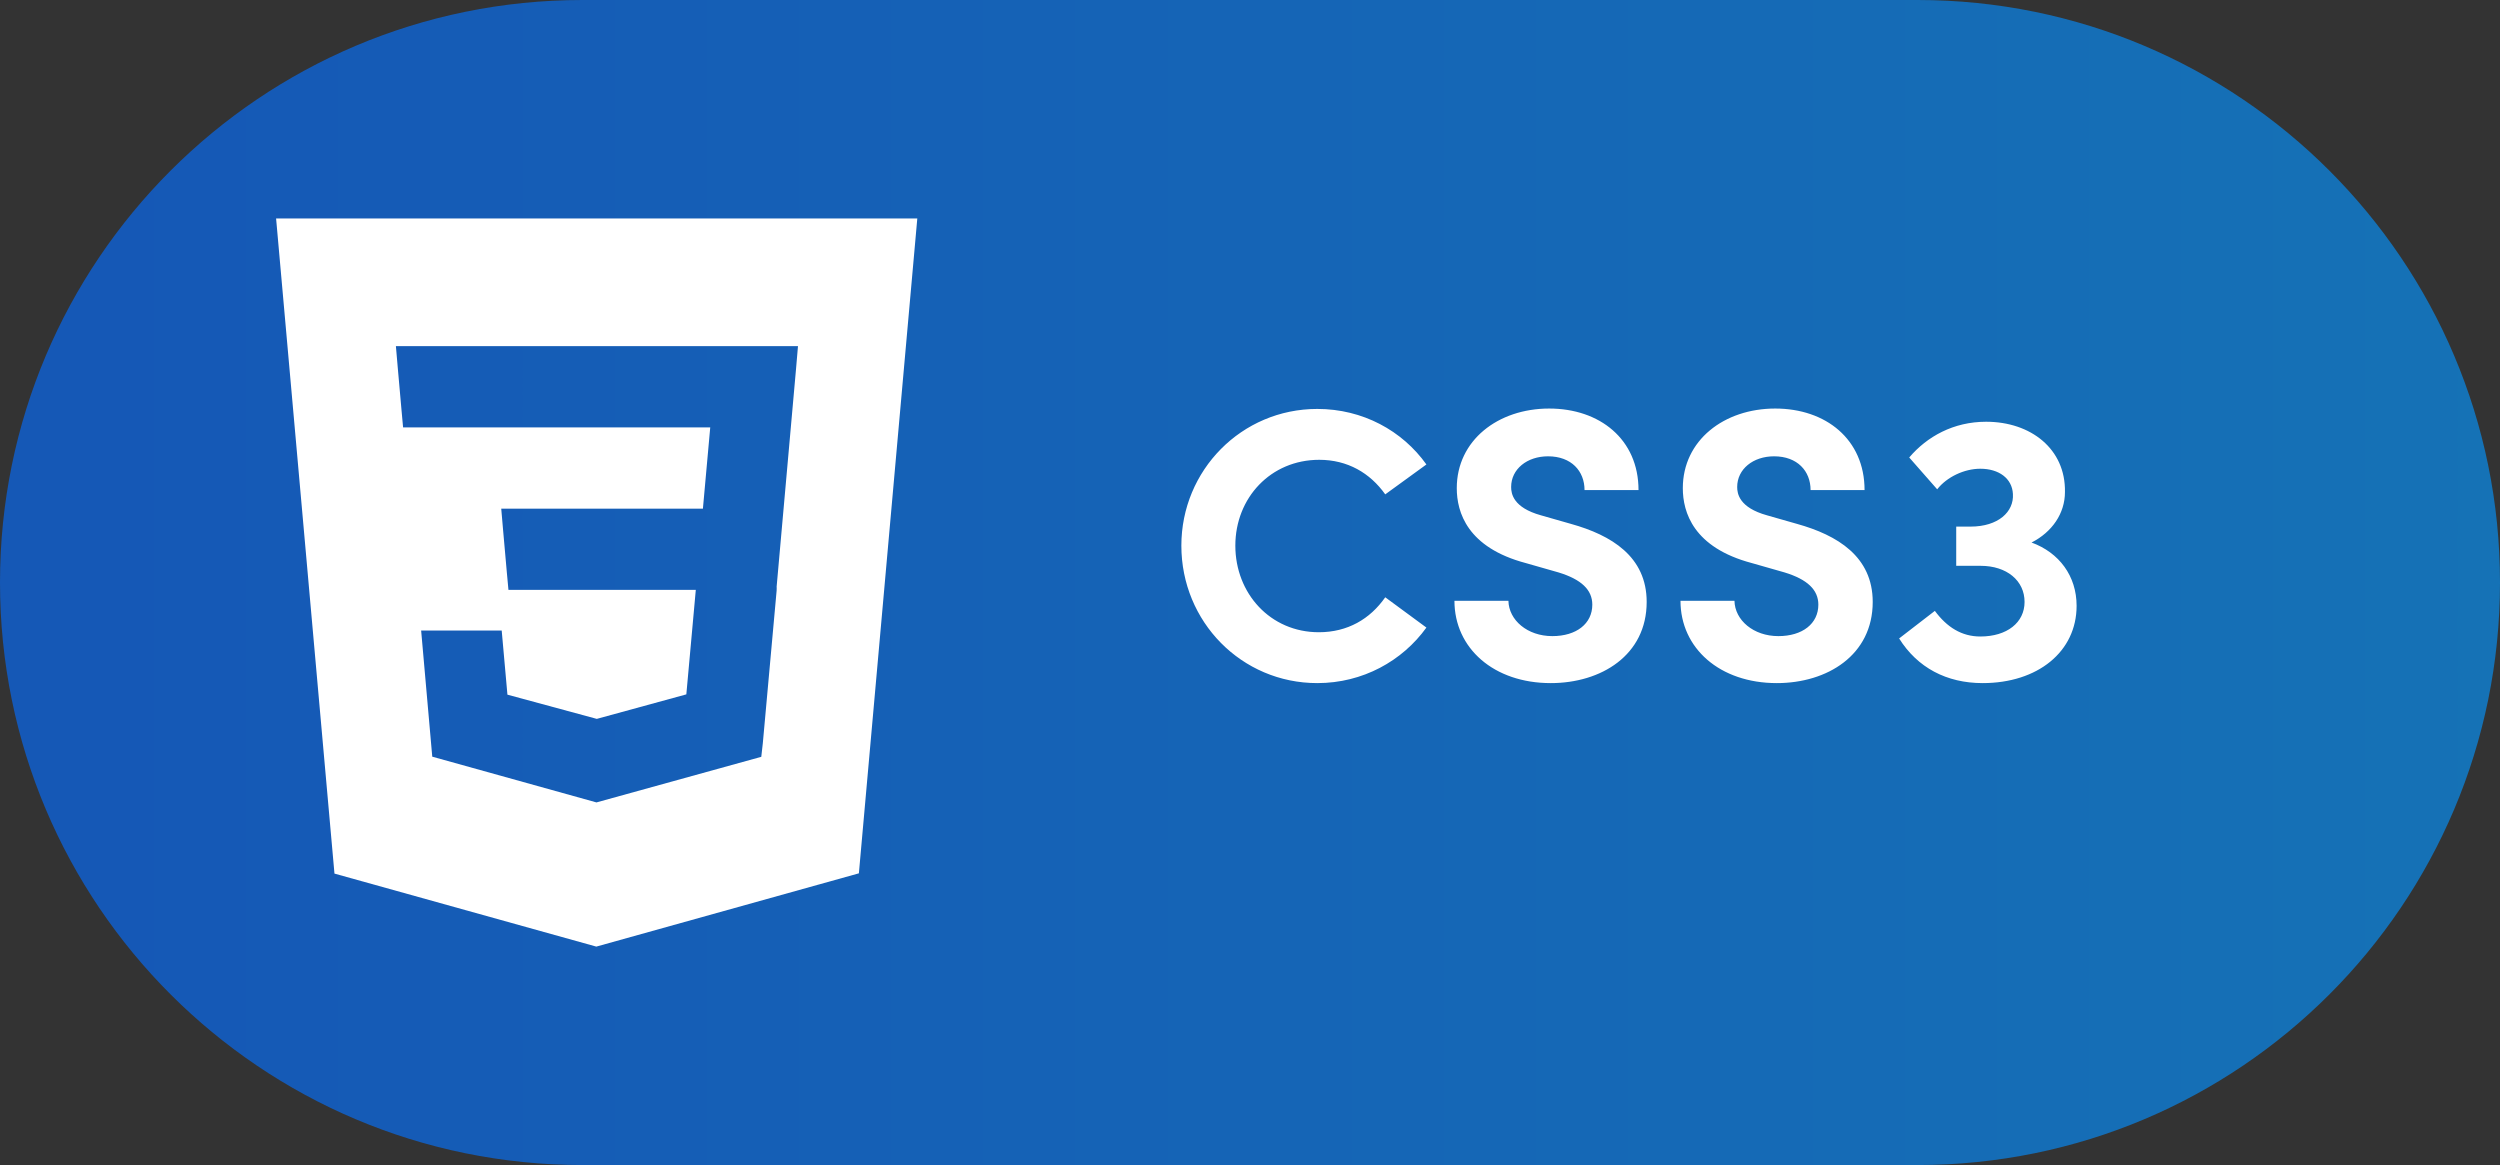 <svg width="103" height="48" viewBox="0 0 103 48" fill="none" xmlns="http://www.w3.org/2000/svg">
<rect x="0" y="0" width="103" height="48" fill="#333333" stroke="none"/>
<path d="M0 24C0 10.745 10.745 0 24 0H79C92.255 0 103 10.745 103 24V24C103 37.255 92.255 48 79 48H24C10.745 48 0 37.255 0 24V24Z" fill="url(#paint0_linear)"/>
<path d="M11.375 9L13.78 35.992L24.568 39L35.386 35.981L37.793 9H11.375ZM32.798 15.184L31.997 24.176L32 24.224L31.997 24.336V24.335L31.428 30.622L31.365 31.181L24.584 33.057V33.057L24.579 33.061L17.809 31.175L17.351 25.977H20.67L20.906 28.62L24.585 29.617L24.584 29.619V29.619L28.277 28.608L28.667 24.303H20.948L20.881 23.576L20.73 21.871L20.651 20.956H28.96L29.262 17.608H16.607L16.541 16.881L16.39 15.176L16.311 14.261H32.877L32.798 15.184Z" fill="white"/>
<path d="M54.272 28.144C56.144 28.144 57.776 27.232 58.768 25.856L57.072 24.608C56.448 25.504 55.52 26.048 54.336 26.048C52.336 26.048 50.896 24.448 50.896 22.48C50.896 20.512 52.352 18.944 54.352 18.944C55.52 18.944 56.448 19.488 57.072 20.368L58.768 19.136C57.776 17.744 56.144 16.848 54.272 16.848C51.152 16.848 48.672 19.376 48.672 22.48C48.672 25.616 51.152 28.144 54.272 28.144ZM63.891 28.144C65.971 28.144 67.843 26.992 67.843 24.8C67.843 22.928 66.387 22.048 64.723 21.584L63.491 21.232C62.339 20.912 62.259 20.336 62.259 20.064C62.259 19.328 62.915 18.8 63.779 18.8C64.739 18.8 65.283 19.408 65.283 20.192H67.507C67.507 18.096 65.907 16.832 63.827 16.832C61.715 16.832 60.019 18.144 60.019 20.112C60.019 21.104 60.451 22.56 62.867 23.2L64.211 23.584C65.155 23.872 65.603 24.304 65.603 24.912C65.603 25.696 64.947 26.208 63.955 26.208C62.931 26.208 62.163 25.552 62.147 24.752H59.923C59.923 26.704 61.539 28.144 63.891 28.144ZM73.204 28.144C75.284 28.144 77.156 26.992 77.156 24.8C77.156 22.928 75.7 22.048 74.036 21.584L72.804 21.232C71.652 20.912 71.572 20.336 71.572 20.064C71.572 19.328 72.228 18.8 73.092 18.8C74.052 18.8 74.596 19.408 74.596 20.192H76.82C76.82 18.096 75.22 16.832 73.14 16.832C71.028 16.832 69.332 18.144 69.332 20.112C69.332 21.104 69.764 22.56 72.18 23.2L73.524 23.584C74.468 23.872 74.916 24.304 74.916 24.912C74.916 25.696 74.26 26.208 73.268 26.208C72.244 26.208 71.476 25.552 71.46 24.752H69.236C69.236 26.704 70.852 28.144 73.204 28.144ZM83.7 22.352C84.548 21.92 85.076 21.152 85.076 20.272C85.108 18.496 83.668 17.376 81.828 17.376C80.484 17.376 79.396 17.984 78.66 18.848L79.812 20.16C80.212 19.648 80.932 19.312 81.588 19.312C82.356 19.312 82.9 19.712 82.932 20.352C82.98 21.088 82.324 21.696 81.188 21.696H80.596V23.312H81.604C82.676 23.312 83.412 23.92 83.412 24.8C83.412 25.648 82.692 26.224 81.588 26.224C80.82 26.224 80.212 25.84 79.716 25.168L78.244 26.304C78.996 27.504 80.196 28.144 81.684 28.144C83.956 28.144 85.556 26.848 85.556 24.96C85.556 23.728 84.836 22.768 83.7 22.352Z" fill="white"/>
<defs>
<linearGradient id="paint0_linear" x1="4.446" y1="24" x2="103.146" y2="24" gradientUnits="userSpaceOnUse">
<stop stop-color="#1558B6"/>
<stop offset="1" stop-color="#1572B6"/>
</linearGradient>
</defs>
</svg>
